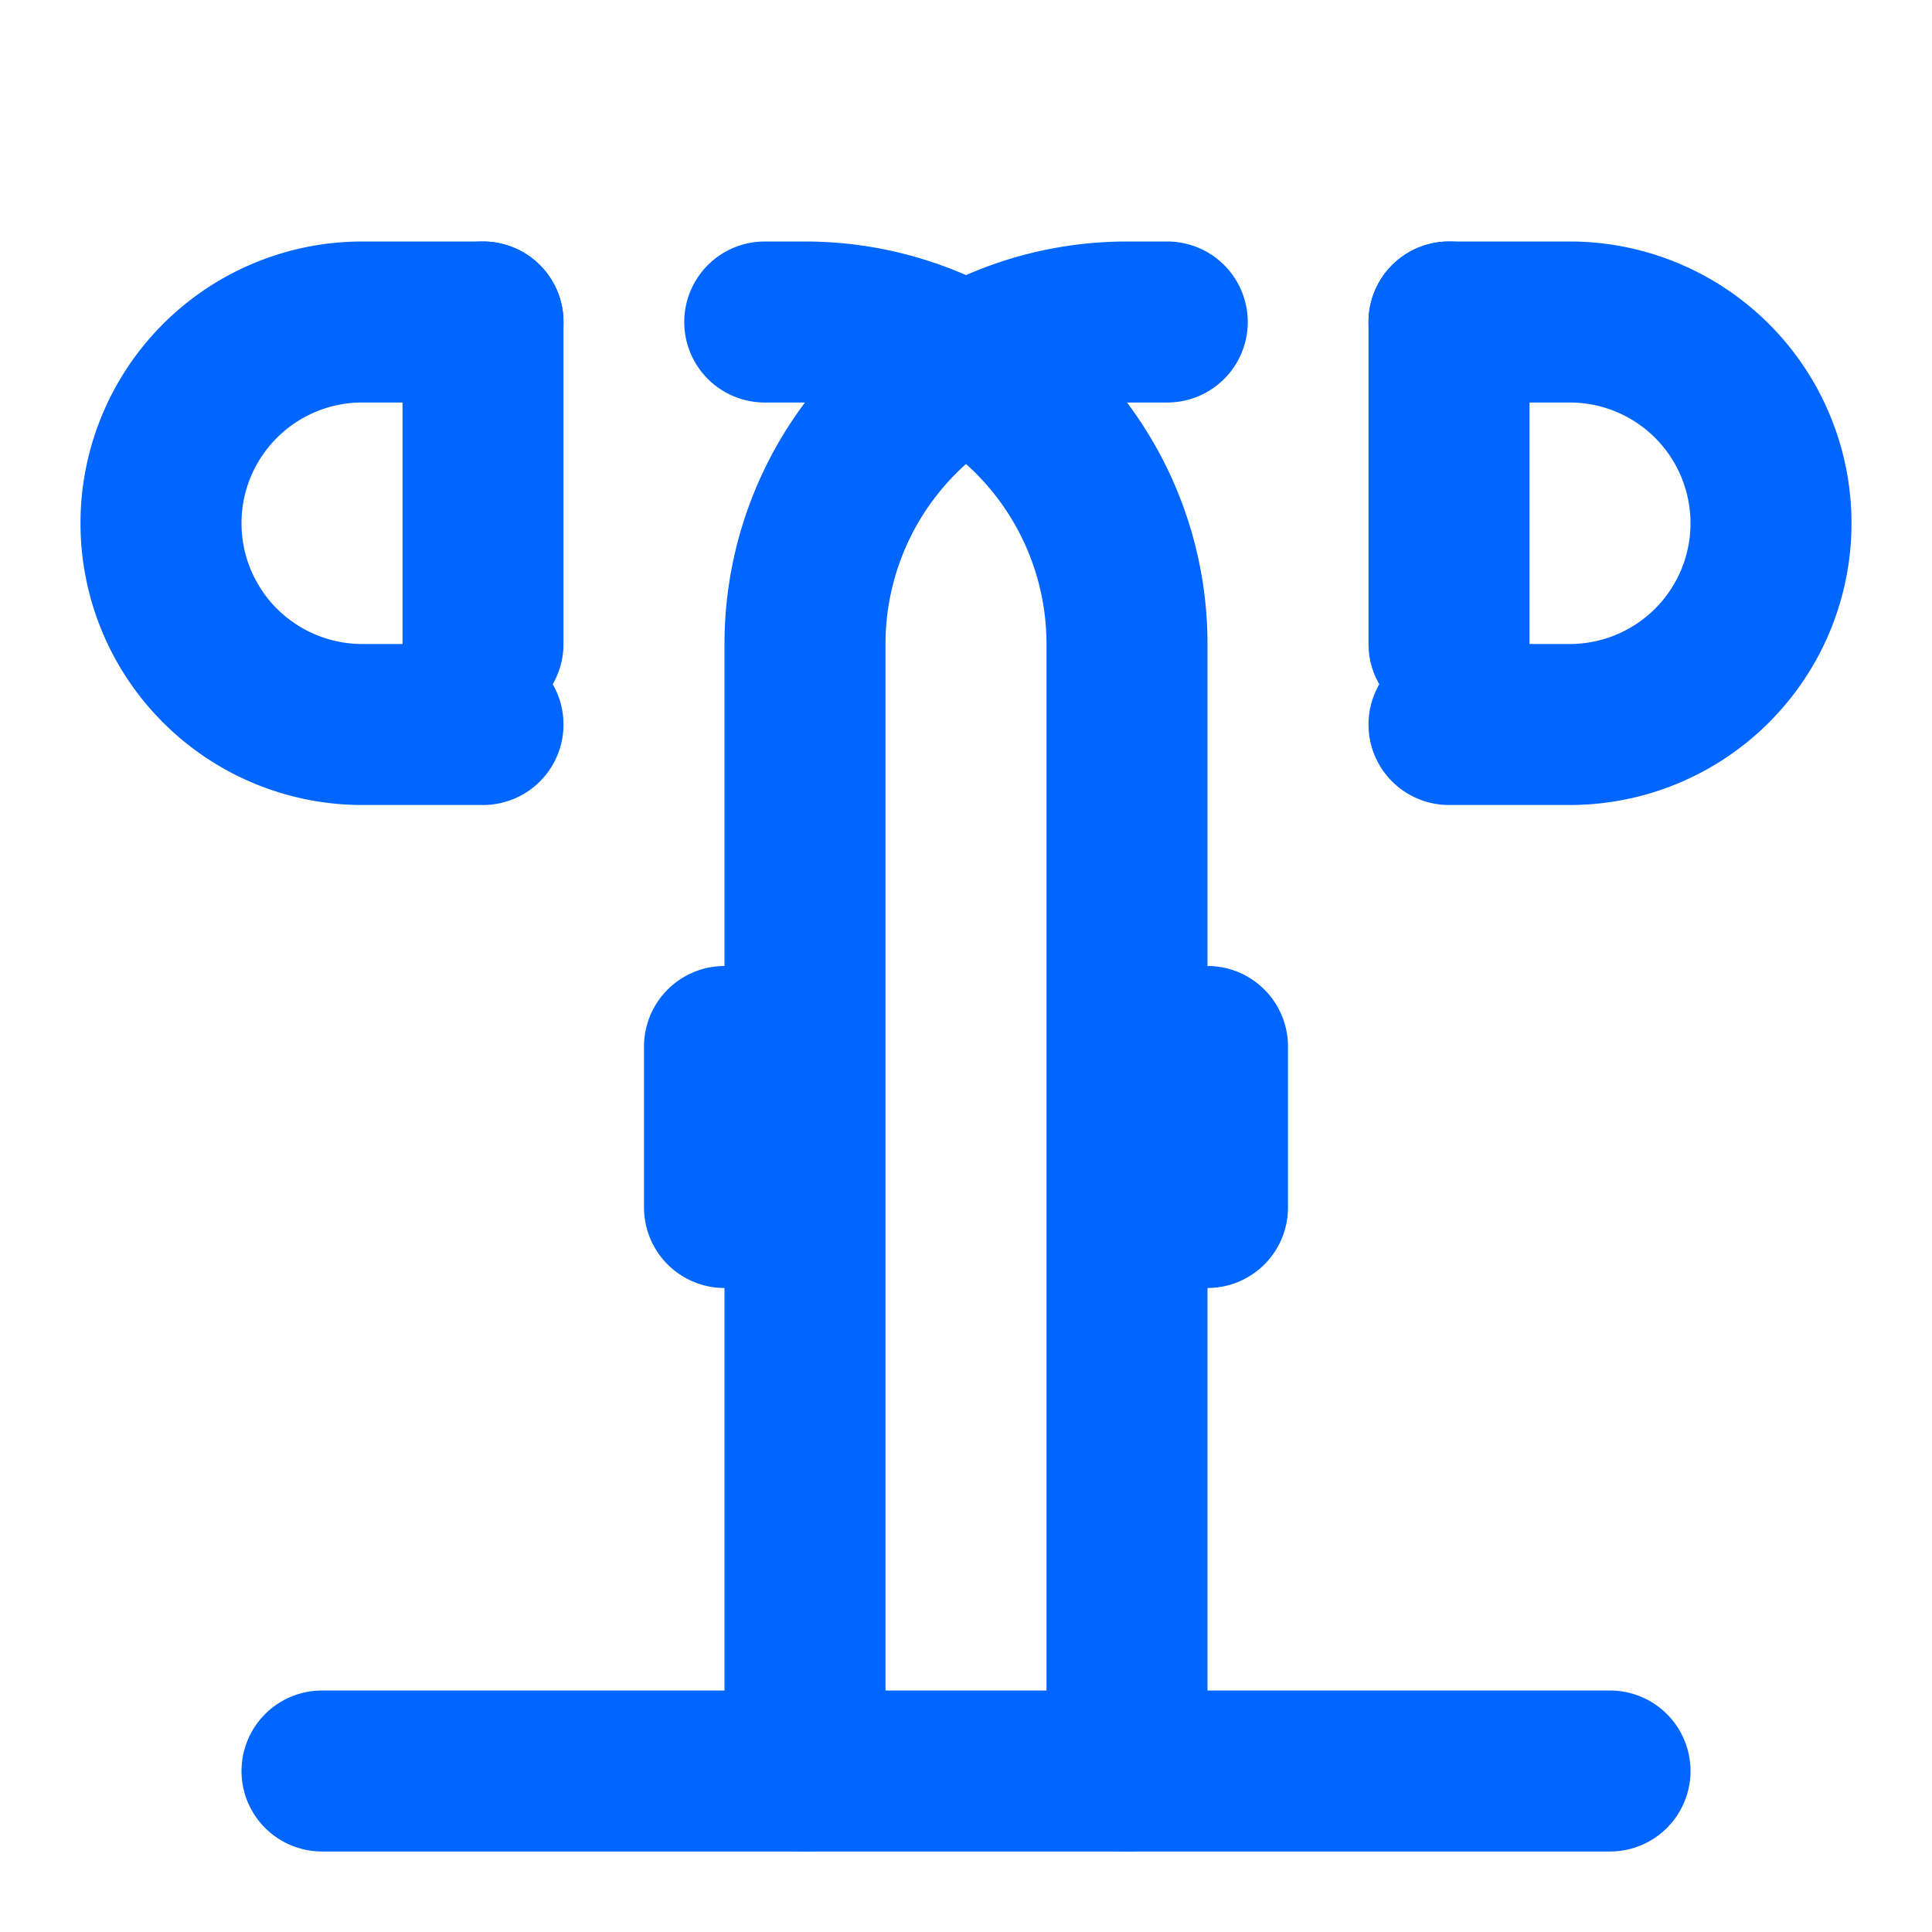 <svg xmlns="http://www.w3.org/2000/svg" width="24" height="24" viewBox="0 0 24 24" fill="none" stroke="#0066FF" stroke-width="2" stroke-linecap="round" stroke-linejoin="round">
  <path d="M6 9H4.5a2.5 2.5 0 0 1 0-5H6"></path>
  <path d="M18 9h1.5a2.5 2.5 0 0 0 0-5H18"></path>
  <path d="M4 22h16"></path>
  <path d="M10 22V8a4 4 0 0 1 4-4h.5"></path>
  <path d="M14 22V8a4 4 0 0 0-4-4h-.5"></path>
  <path d="M6 4v4"></path>
  <path d="M18 4v4"></path>
  <path d="M15 13v2"></path>
  <path d="M9 13v2"></path>
</svg> 